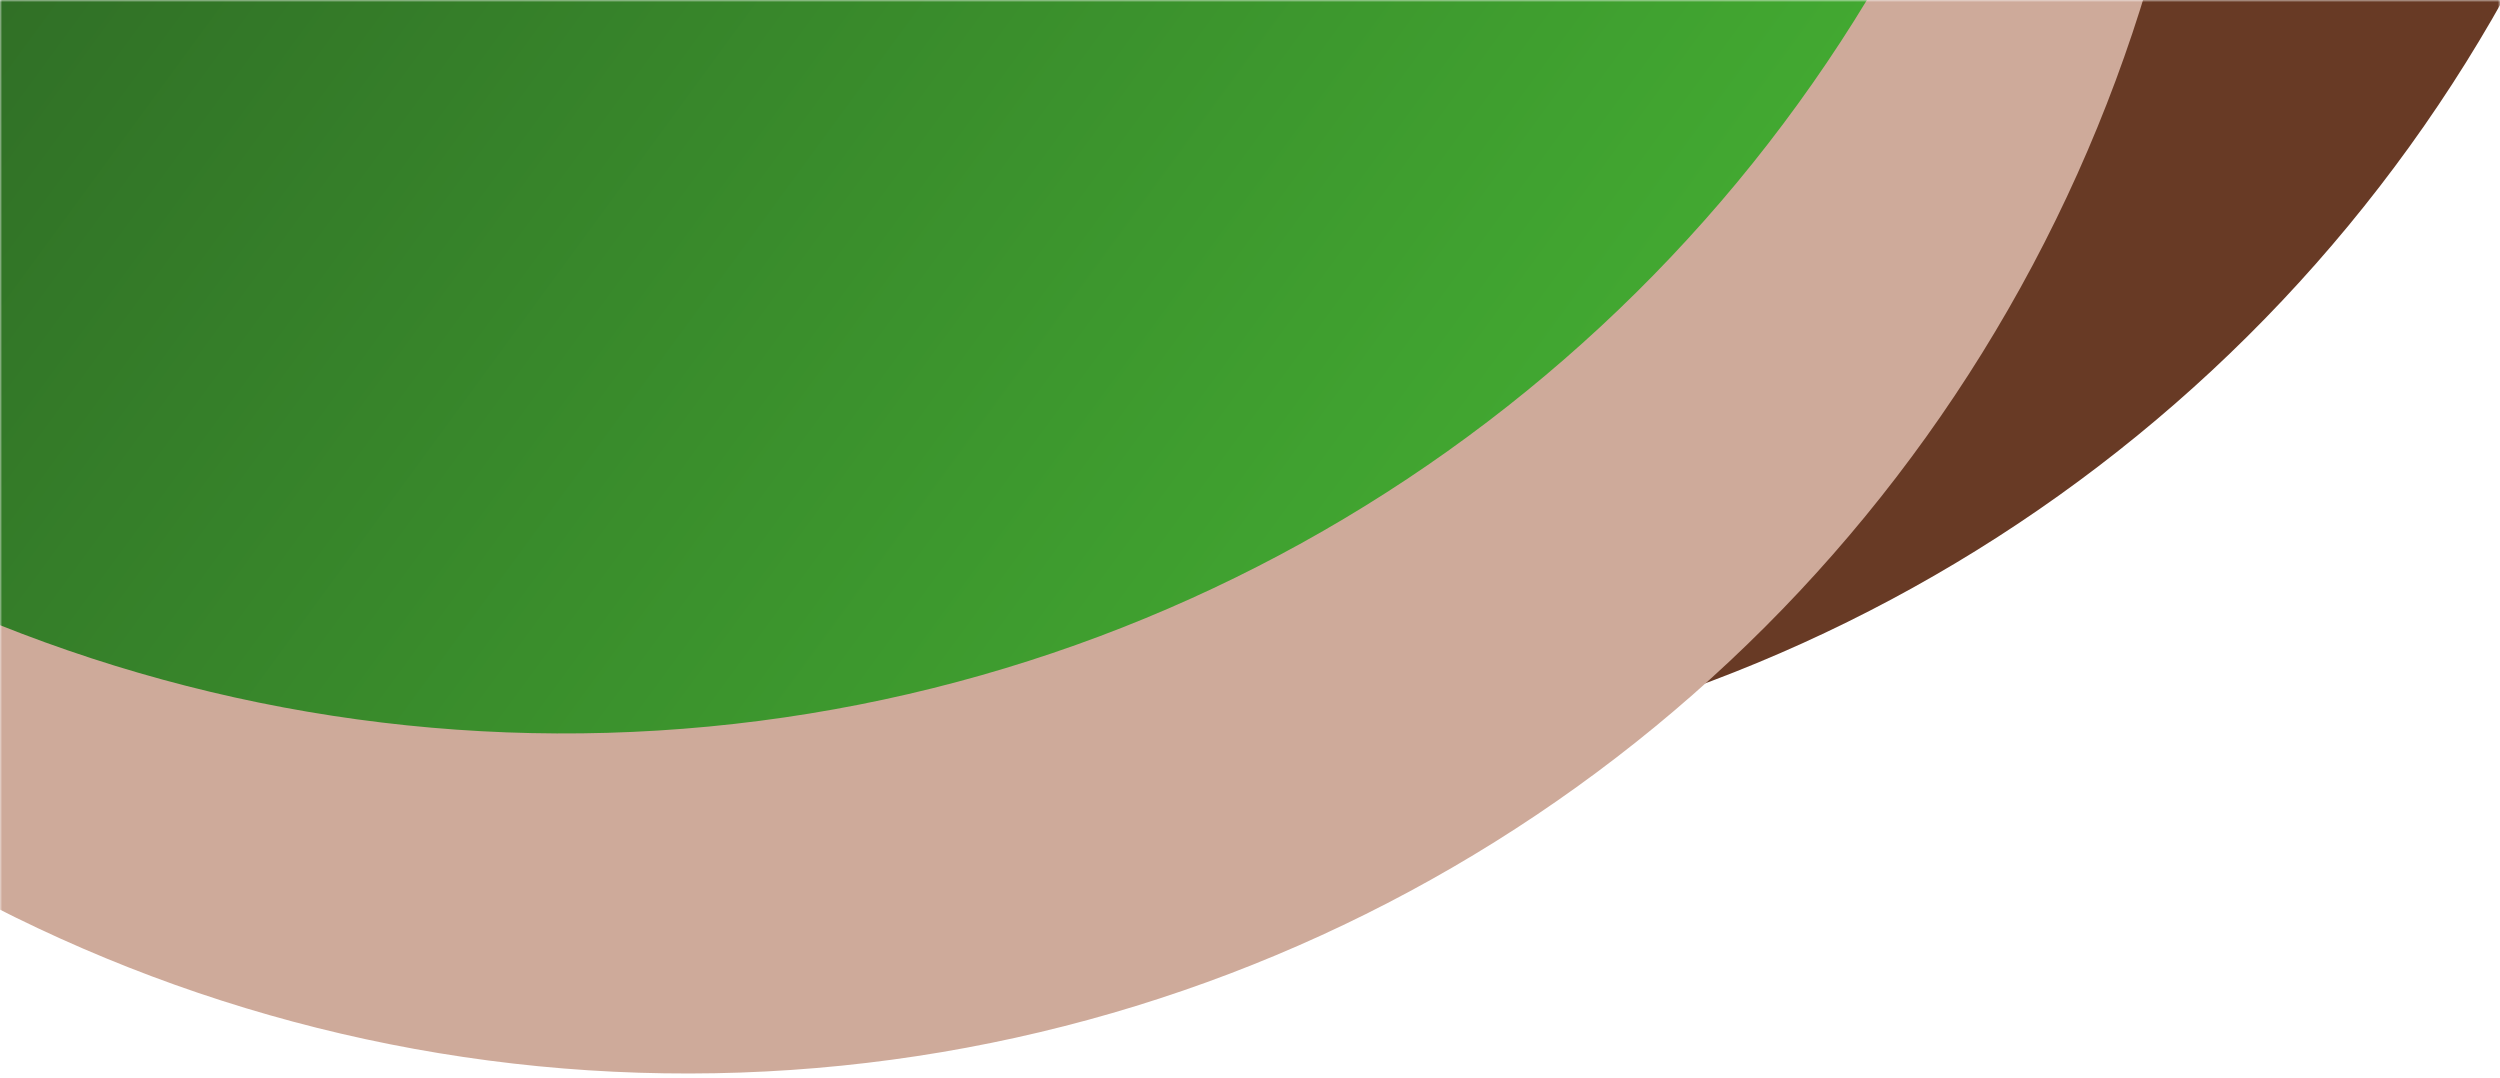 <svg width="582" height="251" viewBox="0 0 582 251" fill="none" xmlns="http://www.w3.org/2000/svg">
<mask id="mask0" mask-type="alpha" maskUnits="userSpaceOnUse" x="0" y="0" width="582" height="251">
<rect width="582" height="251" fill="#C4C4C4"/>
</mask>
<g mask="url(#mask0)">
<circle cx="273.181" cy="-173.369" r="354.751" transform="rotate(-31.822 273.181 -173.369)" fill="#683A25"/>
<circle cx="159.997" cy="-104.842" r="354.752" transform="rotate(28 159.997 -104.842)" fill="#CEAA9A"/>
<circle cx="131.321" cy="-184.007" r="354.752" transform="rotate(24.555 131.321 -184.007)" fill="url(#paint0_linear)"/>
</g>
<defs>
<linearGradient id="paint0_linear" x1="492.92" y1="-180.094" x2="-246.799" y2="-332.677" gradientUnits="userSpaceOnUse">
<stop stop-color="#42A831"/>
<stop offset="0.688" stop-color="#285521"/>
</linearGradient>
</defs>
</svg>
